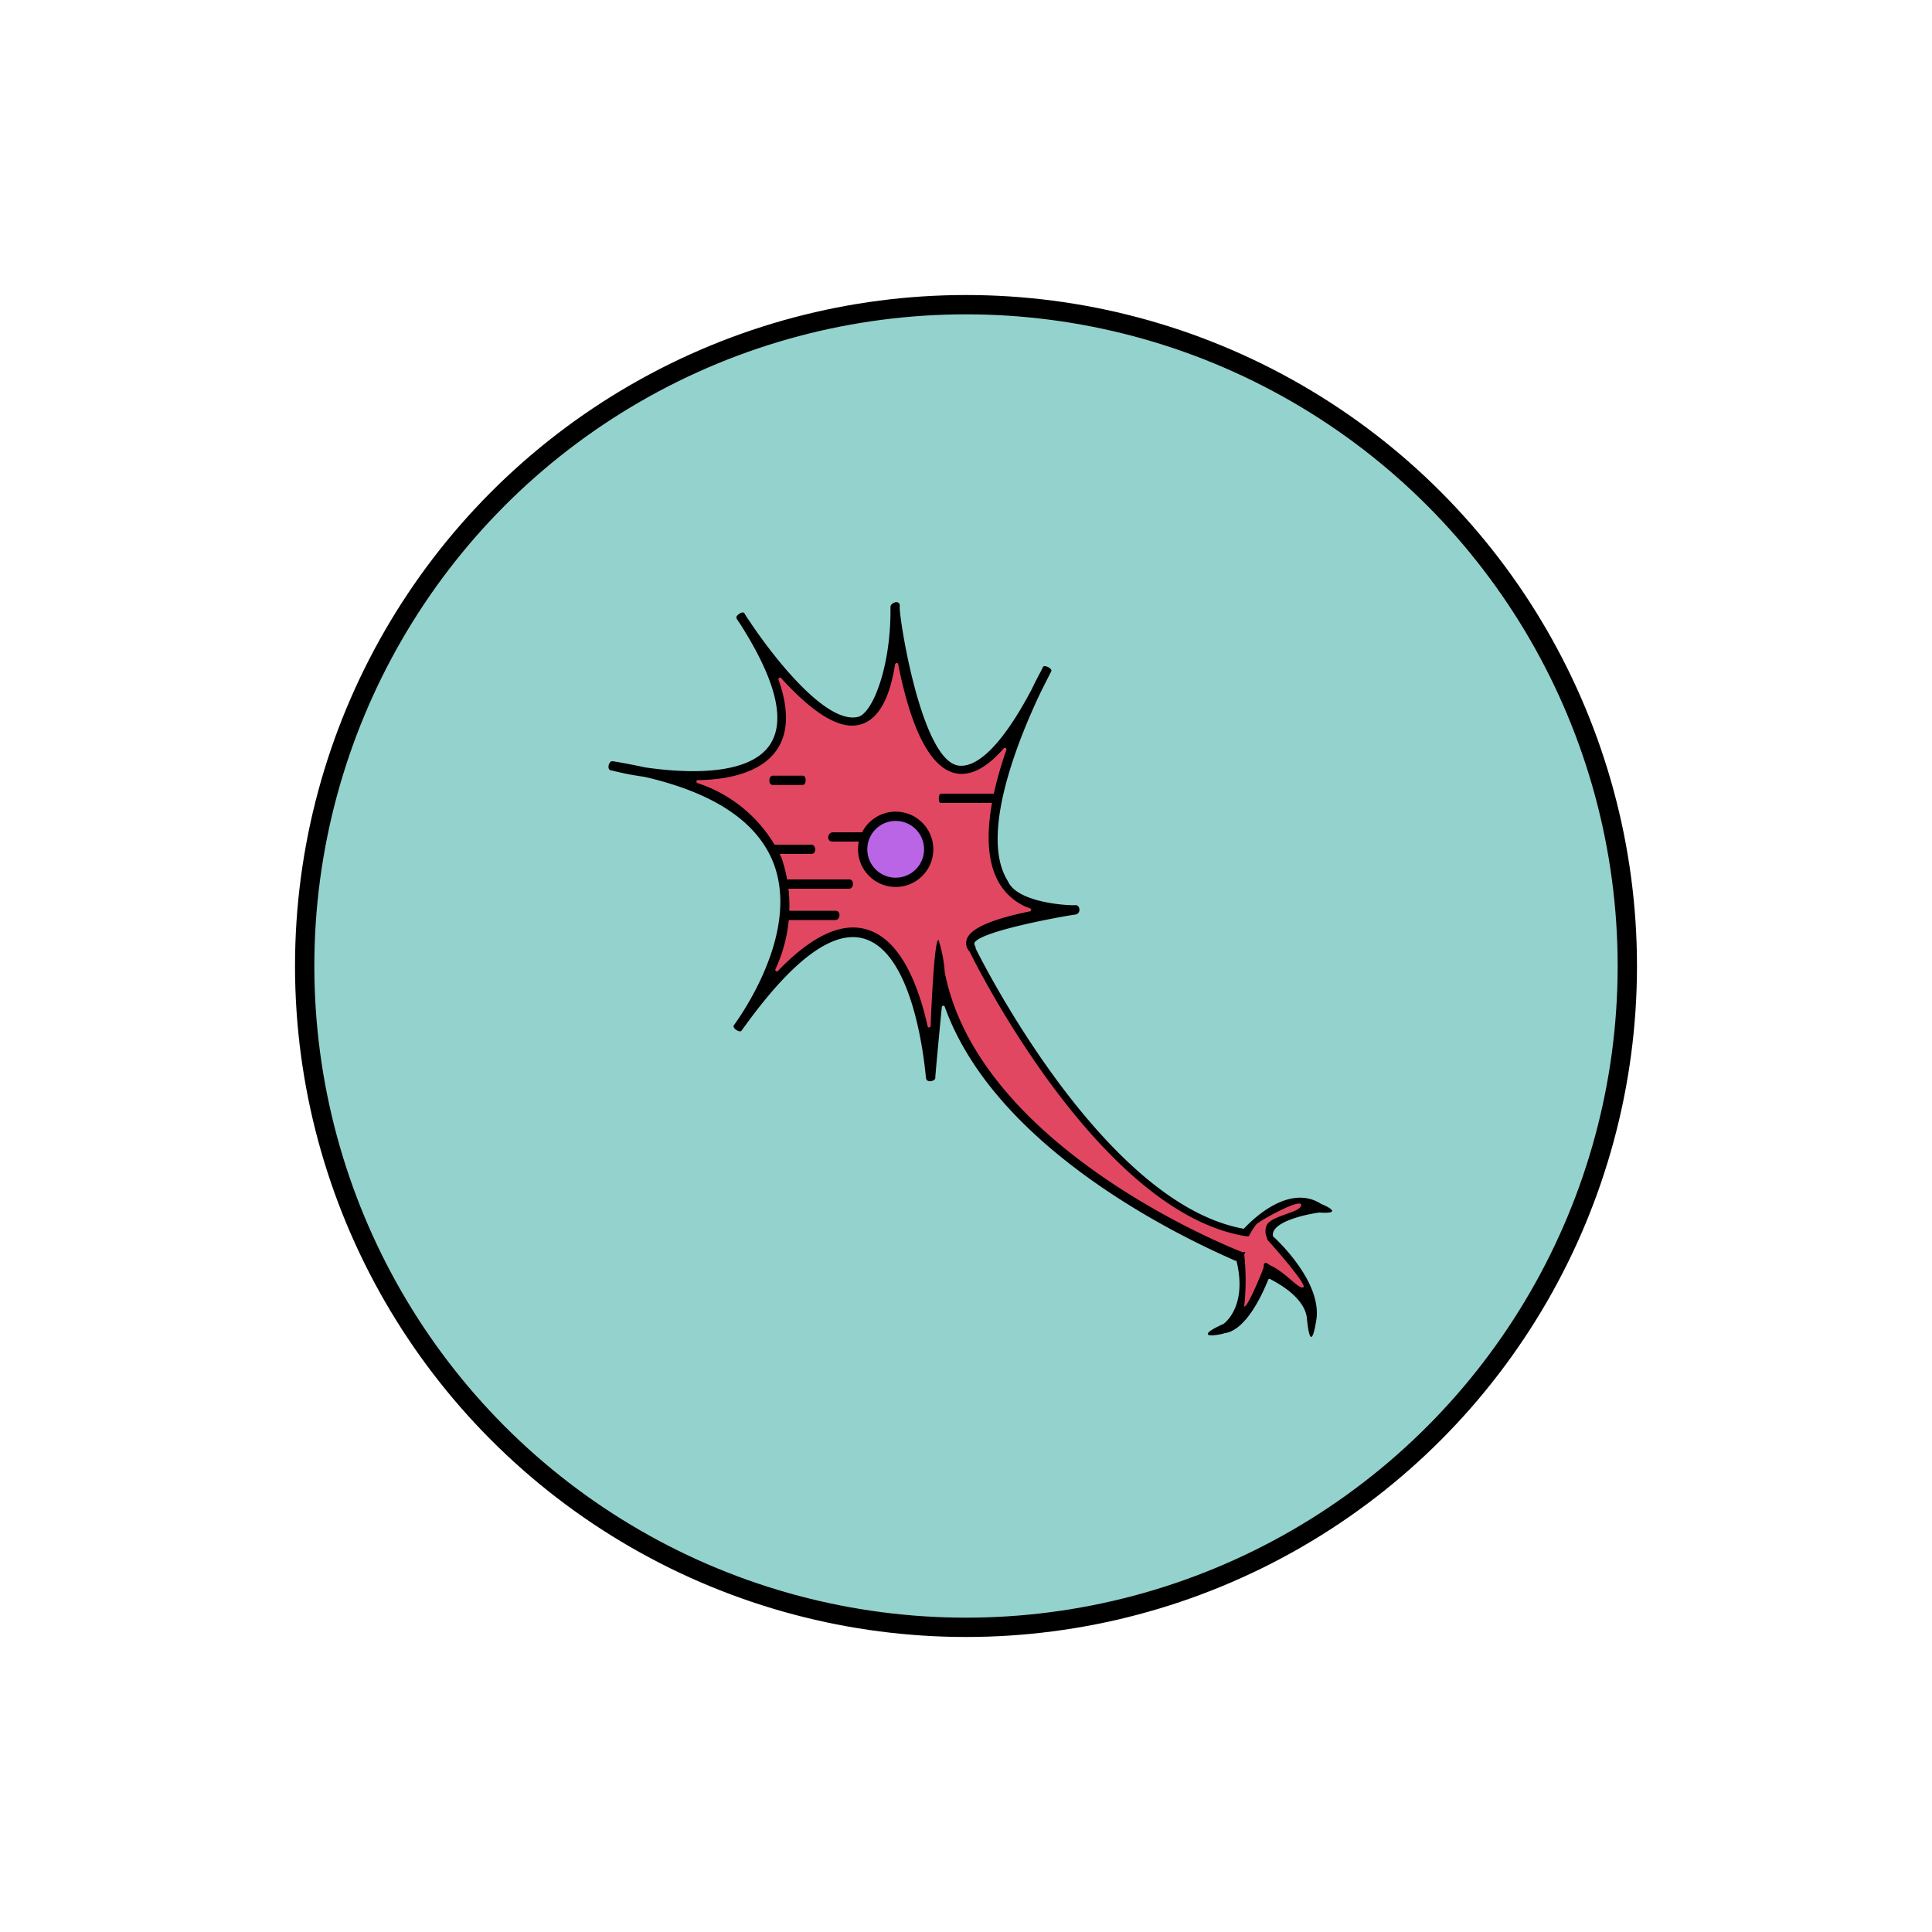 <svg id="Layer_1" data-name="Layer 1" xmlns="http://www.w3.org/2000/svg" viewBox="0 0 100 100"><defs><style>.cls-1{fill:#94d2ce;}.cls-1,.cls-3{stroke:#000;stroke-miterlimit:10;}.cls-2{fill:#e24761;}.cls-3{fill:#b965e5;stroke-width:0.48px;}</style></defs><title>Nerve</title><circle class="cls-1" cx="50" cy="50" r="34.23"/><path class="cls-2" d="M38.29,31.82s7.91,12.62,8-.49c0,0,1.39,16.61,7.89,3.2,0,0-7.17,13.07,1.48,12.45,0,0-6.48.75-5.3,2.1,0,0,6.53,13.43,14.17,14.66,0,0,2.1-2.46,3.82-1.35,0,0-2.78.36-2.58,1.6,0,0,2.46,2.09,2.21,4.19,0,0,.13-1.36-2.34-2.47,0,0-1,2.84-2.22,3,0,0,1.48-1,.74-3.69,0,0-13.68-5.18-15.53-14.67l-.49,5.42s-1.11-15-10-2.59c0,0,8.63-11.21-6.53-13.55C31.64,39.59,45.69,43.1,38.29,31.82Z"/><circle class="cls-3" cx="46.36" cy="43.96" r="1.71"/><path d="M41.54,40.63H40c-.25,0-.23-.48,0-.48h1.55C41.75,40.14,41.76,40.63,41.54,40.63Z"/><path d="M42,44.2H40v-.48h2C42.24,43.72,42.28,44.2,42,44.2Z"/><path d="M43.25,47.62H40.61v-.48h2.64C43.54,47.14,43.5,47.62,43.25,47.62Z"/><path d="M51.48,41.56s-2.65,0-2.79,0-.12-.47,0-.48h2.79Z"/><path d="M44.73,43.56H43.1c-.37,0-.25-.48,0-.48h1.63Z"/><path d="M43.94,46H40.68v-.48h3.26C44.21,45.48,44.23,46,43.94,46Z"/><path d="M62.52,69.06c-.07-.15.75-.51.8-.53h0c.09-.06,1.25-.94.68-3.27a.08.08,0,0,0-.05,0C62.55,64.63,51.73,60,48.9,52.11a.08.08,0,0,0-.15,0c-.1,1-.34,3.54-.34,3.69s-.44.28-.48,0-.51-6.46-3.23-7.22c-1.57-.44-3.61,1.05-6.08,4.44-.13.18-.16.21-.24.33s-.51-.13-.39-.29l.17-.24c.68-1,3.17-4.91,1.85-8.21-.85-2.1-3.08-3.58-6.65-4.4h0c-1-.14-1.54-.3-1.75-.34s-.1-.49.09-.47,1.15.2,1.69.32c2,.29,5.29.48,6.43-1.13.87-1.23.37-3.34-1.5-6.28-.11-.17-.13-.18-.2-.31s.32-.4.41-.26a3.76,3.76,0,0,0,.23.36c1.2,1.82,4,5.44,5.67,5,.74-.21,1.7-2.61,1.66-5.68,0-.24.53-.42.48,0s1.08,7.83,3,8.2c.73.13,2-.48,3.83-3.94.31-.65.52-1,.58-1.15s.51.07.43.22l-.53,1.05c-1.06,2.22-3.25,7.4-1.71,9.81.49,1.14,3.21,1.27,3.48,1.24s.32.46,0,.49-5,.85-5.22,1.48c0,0,0,.09.07.21l0,.06c.06.13,6.46,13.12,13.82,14.5a.08.08,0,0,0,.07,0c.49-.53,2.37-2.33,4-1.27,0,0,.56.22.56.36s-.66.08-.66.08c-.53.07-2,.36-2.34.92a.43.43,0,0,0-.06.31c.39.35,2.55,2.46,2.24,4.35s-.46.09-.48-.05,0-1.09-1.88-2.07a.08.08,0,0,0-.12,0c-.32.8-1.18,2.68-2.3,2.79C63.48,69,62.58,69.22,62.52,69.06ZM48.58,48.66a6.81,6.81,0,0,1,.32,1.66c1.81,9.25,15.25,14.43,15.38,14.48s0,0,.12,0,0,.12,0,.12a12.49,12.49,0,0,1,0,2.7c.13.12.83-1.53,1-2,0,0,0-.22.08-.25s.24.11.24.11c.83.37,1.5,1.27,1.74,1.15s-1.85-2.46-1.87-2.47l0,0,0-.07a.76.76,0,0,1,0-.72c.31-.47,1.76-.62,1.76-1s-2.13.8-2.32,1a3.47,3.47,0,0,0-.39.62l-.13,0C57,62.81,50.61,50.13,50.19,49.26a.63.63,0,0,1-.14-.67c.25-.67,1.83-1.13,3.27-1.42a.08.08,0,0,0,0-.15,3,3,0,0,1-1.54-1.21c-1.1-1.72-.53-4.58.31-7a.08.08,0,0,0-.14-.07c-.88,1-1.69,1.43-2.46,1.29-1.64-.31-2.53-3.27-3-5.65,0-.09-.14-.07-.16,0-.29,1.84-.89,2.86-1.79,3.12-1.26.36-2.83-1-4.11-2.4a.08.08,0,0,0-.13.09q.82,2.34-.12,3.66c-.8,1.13-2.46,1.51-4.08,1.53a.08.08,0,0,0,0,.15,7.31,7.31,0,0,1,4.36,3.89,7.79,7.79,0,0,1-.32,5.74.08.08,0,0,0,.14.08c1.73-1.79,3.26-2.51,4.55-2.14,1.82.5,2.73,3,3.18,5a.08.08,0,0,0,.16,0S48.34,48.51,48.58,48.66Z"/></svg>